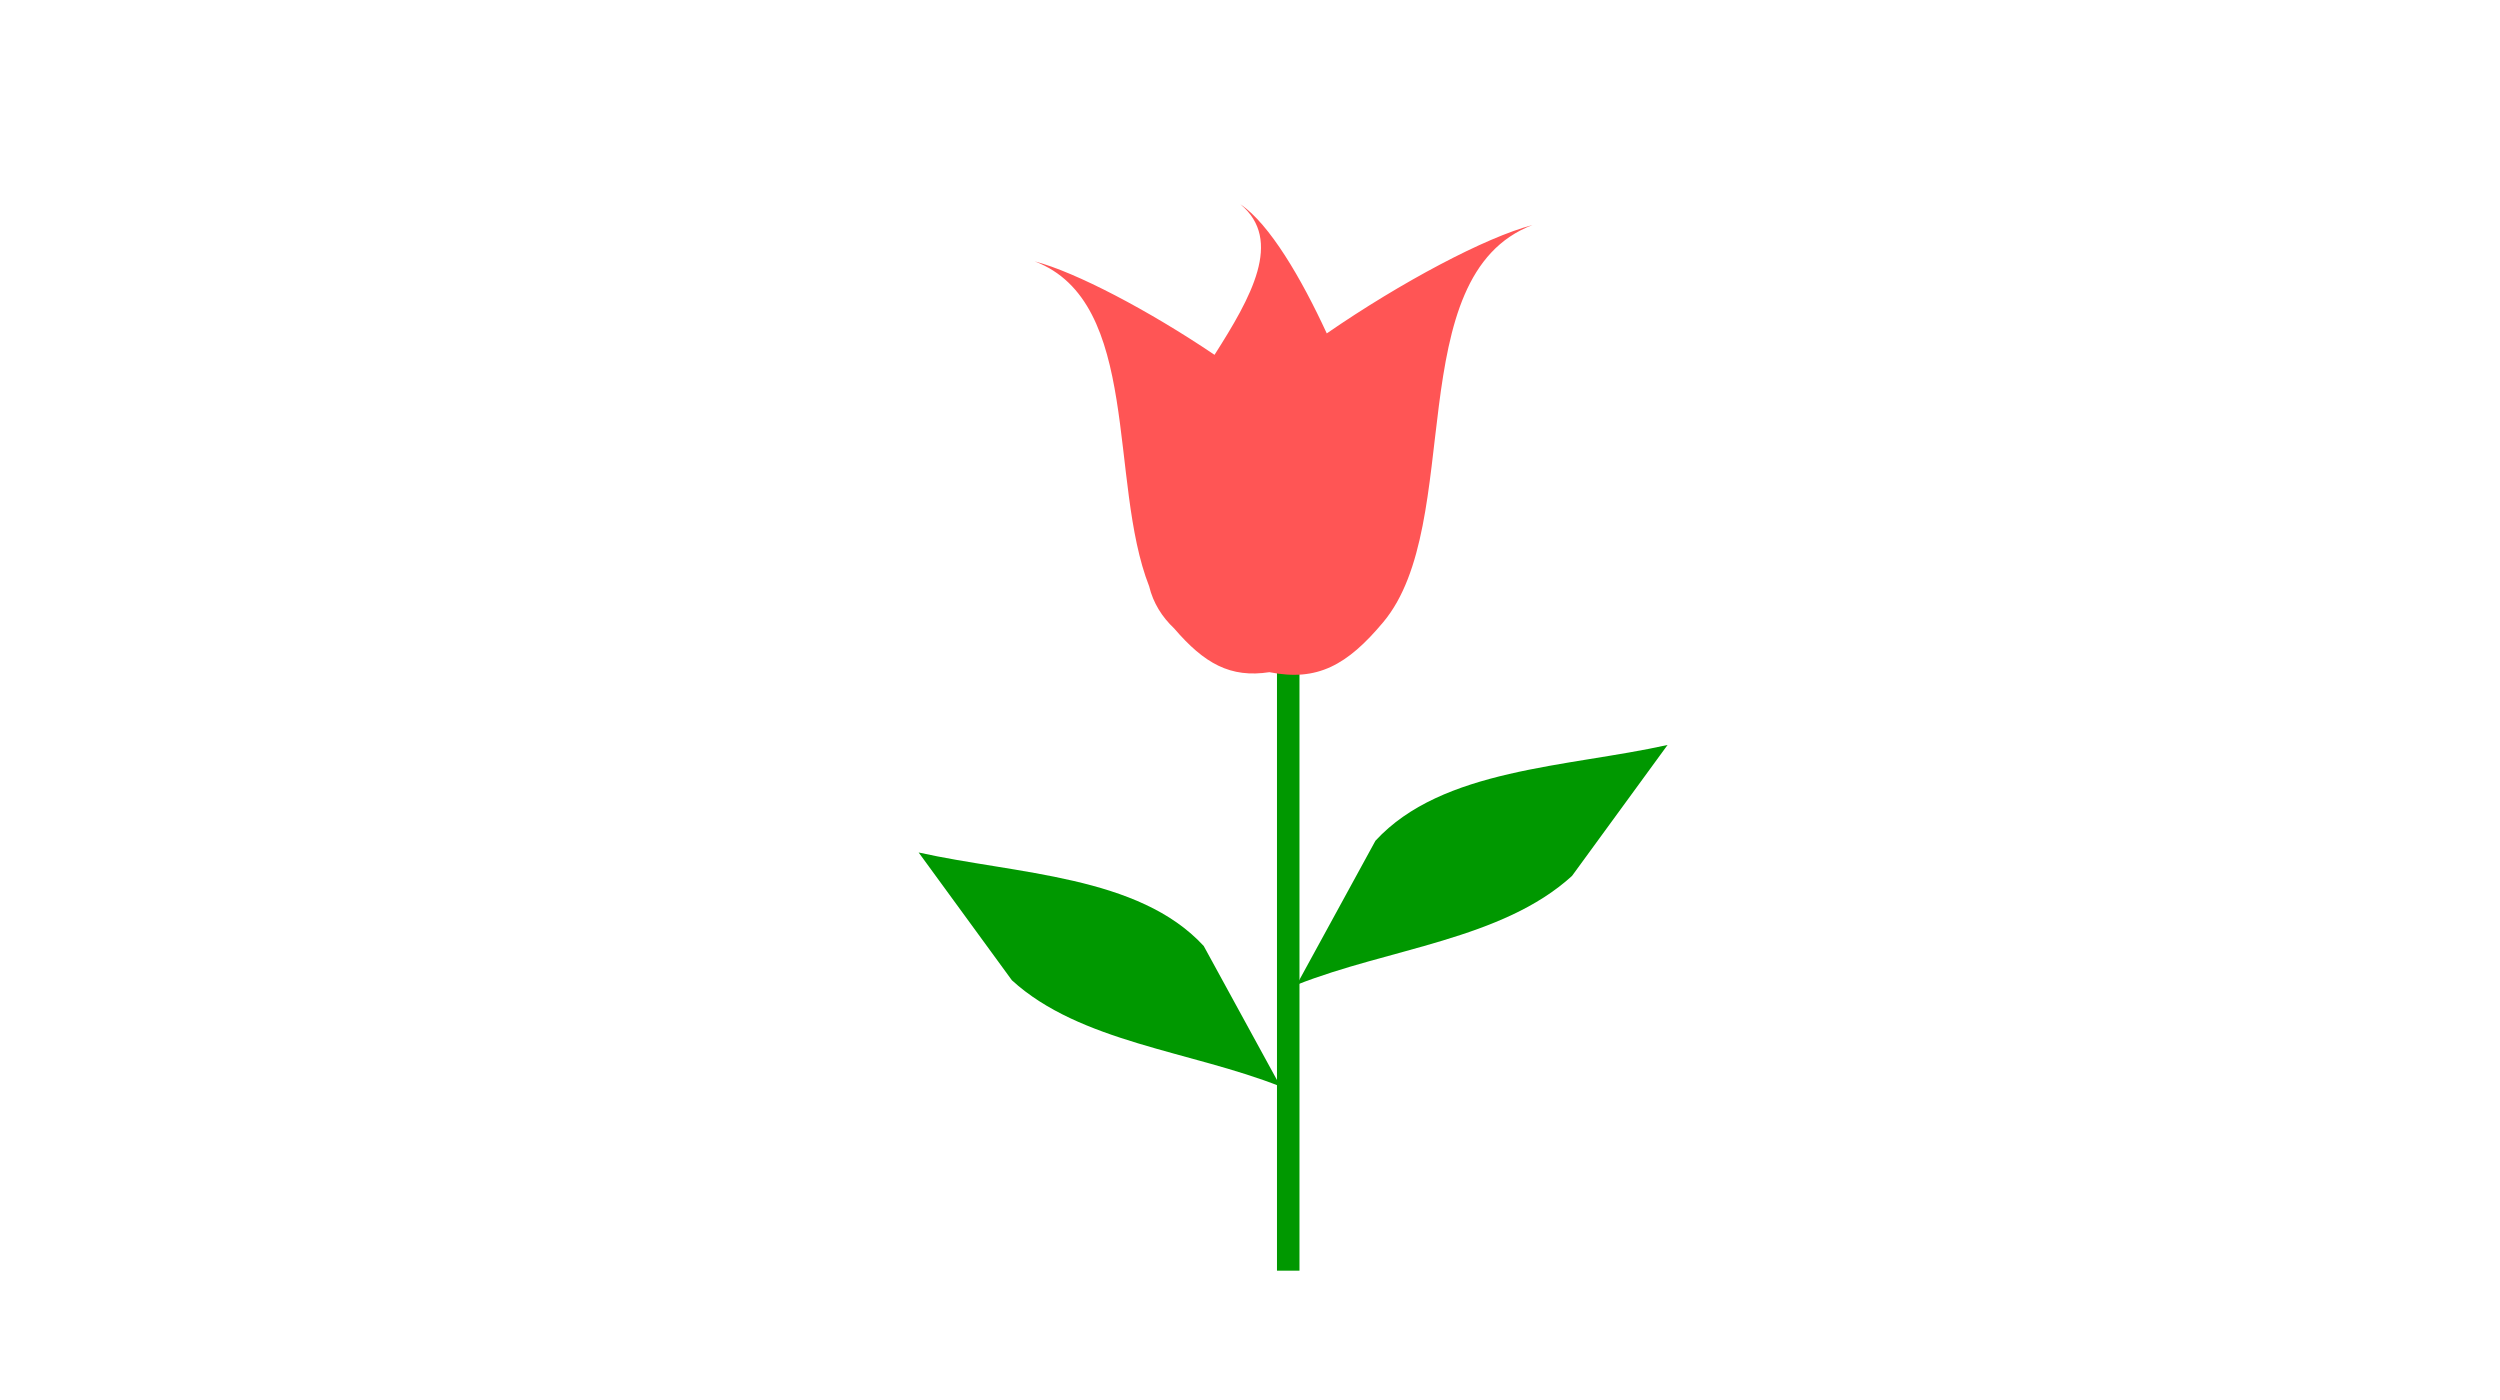 <svg version="1.1" id="Layer_1" xmlns="http://www.w3.org/2000/svg" xmlns:xlink="http://www.w3.org/1999/xlink" viewBox="0 0 768 430" enable-background="new 0 0 768 430" xml:space="preserve">
<g transform="matrix(.771 0 0 .735 82.58 126.53)">
	<path fill="#009800" d="M401.696,88.405h8.965v270.534h-8.965V88.405z"/>
	<path fill="#009800" d="M557.328,139.209l-38.083,54.745c-27.764,26.577-73.197,30.328-109.687,45.494l31.366-60.194
		c26.601-30.3,76.551-30.721,116.407-40.042L557.328,139.209z"/>
	<path fill="#009800" d="M258.919,184.155l37.162,53.419c27.091,25.933,71.429,29.596,107.031,44.392l-30.608-58.739
		c-25.954-29.565-74.698-29.977-113.587-39.073L258.919,184.155z"/>
</g>
<g transform="matrix(.739 0 0 .739 705.11 322.12)">
	<path fill="#FF5555" d="M-438.506-350.96c17.925,14.913,4.441,38.678-10.76,62.574c-27.363-18.468-57.688-34.377-74.774-38.855
		c44.39,16.881,30.539,91.653,47.596,135.077c1.685,6.96,5.372,12.775,10.403,17.523c12.537,14.603,23.355,20.669,39.593,18.176
		c19.882,4.003,32.379-2.924,47.32-20.791c34.214-40.902,6.781-144.075,62.026-165.082c-19.464,5.1-54.67,23.78-85.508,45.049
		c-10.542-22.863-23.8-45.532-35.898-53.675L-438.506-350.96z"/>
</g>
</svg>
